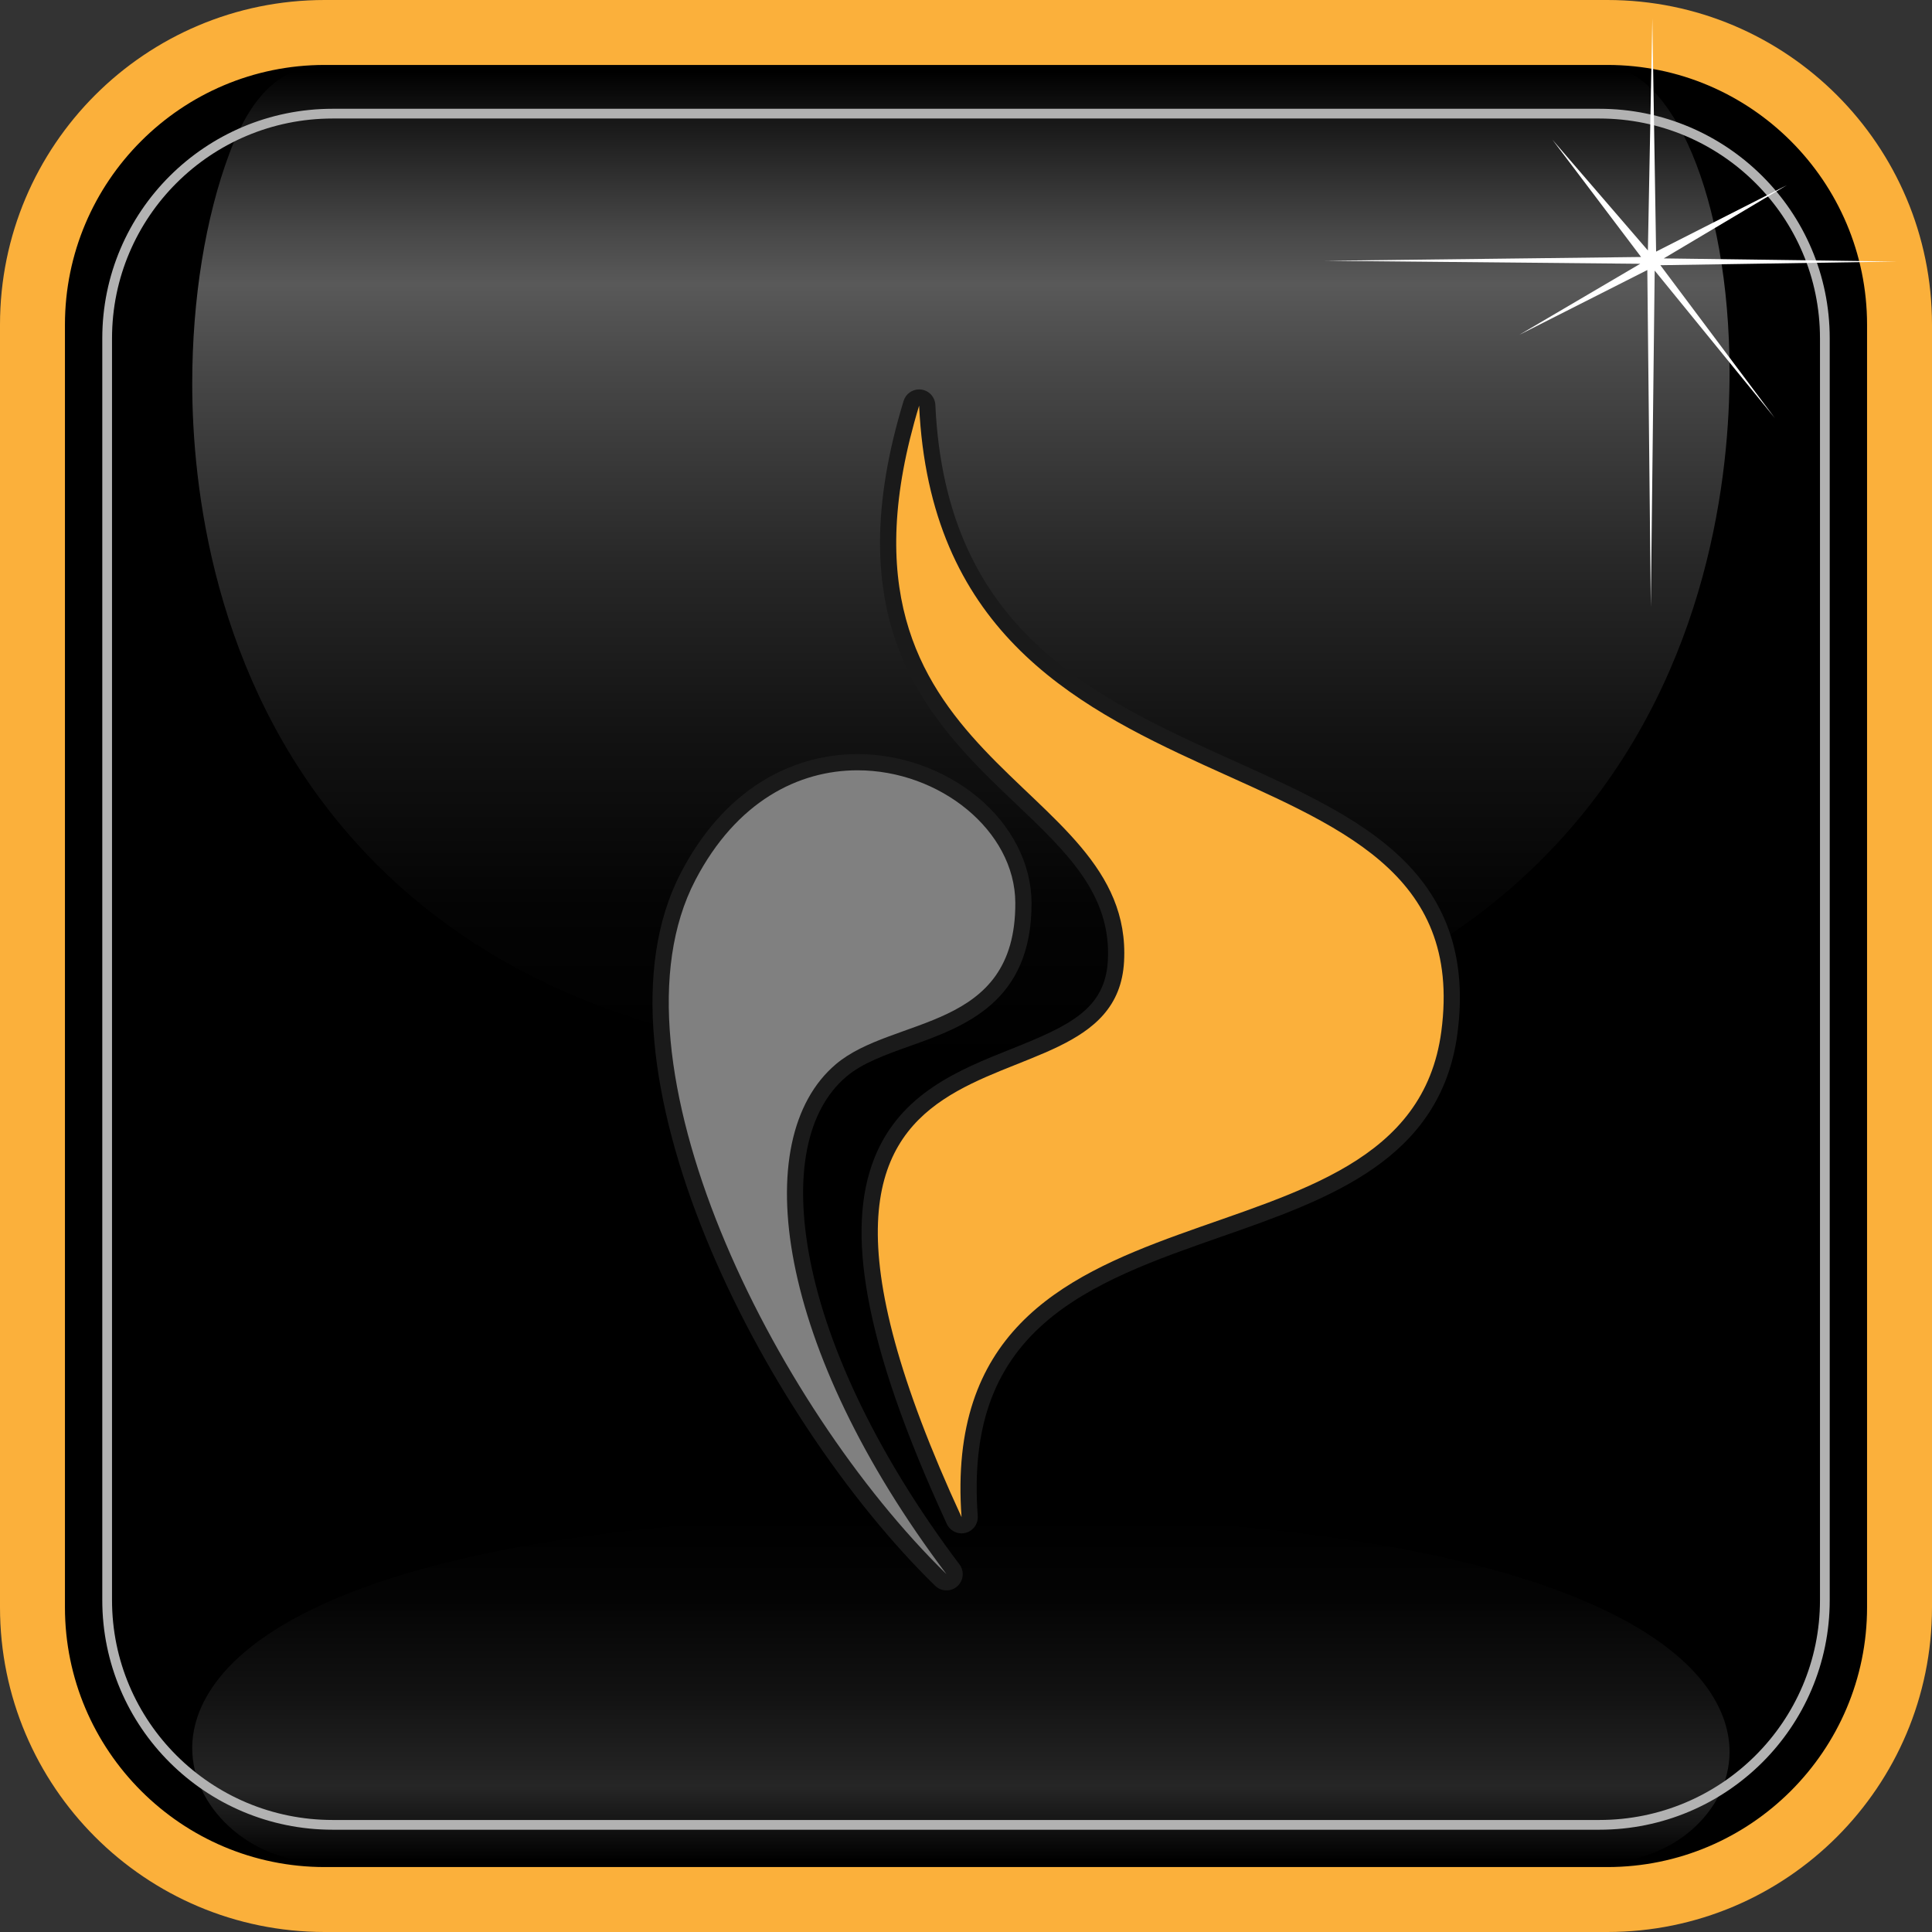 <?xml version="1.0" encoding="utf-8"?>
<!-- Generator: Adobe Illustrator 13.0.0, SVG Export Plug-In . SVG Version: 6.00 Build 14948)  -->
<!DOCTYPE svg PUBLIC "-//W3C//DTD SVG 1.1//EN" "http://www.w3.org/Graphics/SVG/1.1/DTD/svg11.dtd">
<svg version="1.1" xmlns="http://www.w3.org/2000/svg" xmlns:xlink="http://www.w3.org/1999/xlink" x="0px" y="0px" width="595px"
	 height="595px" viewBox="0 0 595 595" enable-background="new 0 0 595 595" xml:space="preserve">
<rect x="0" y="0" width="595" height="595" fill="#333333" stroke="none"/>
<g id="Слой_3">
	<path d="M500.729,11.829H92.919c-45.542,0-82.594,37.052-82.594,82.595v407.811c0,45.543,37.053,82.596,82.594,82.596h407.81
		c45.543,0,82.595-37.053,82.595-82.596V94.423C583.324,48.881,546.272,11.829,500.729,11.829z"/>
	
		<linearGradient id="SVGID_1_" gradientUnits="userSpaceOnUse" x1="295.928" y1="-124.491" x2="295.928" y2="-231.495" gradientTransform="matrix(1 0 0 -1 0 342.003)">
		<stop  offset="0" style="stop-color:#000000"/>
		<stop  offset="0.247" style="stop-color:#040404"/>
		<stop  offset="0.516" style="stop-color:#121212"/>
		<stop  offset="0.782" style="stop-color:#262626"/>
		<stop  offset="0.9" style="stop-color:#131313"/>
		<stop  offset="0.995" style="stop-color:#000000"/>
	</linearGradient>
	<path fill="url(#SVGID_1_)" d="M293.272,466.494c-82.866,0-145.497,8.176-186.152,24.297
		c-41.693,16.535-47.919,36.873-47.919,47.523c0,8.902,4.063,17.527,11.44,24.285c7.674,7.027,17.742,10.898,28.35,10.898h395
		c20.867,0,38.571-15.52,38.663-33.889c0.054-10.729-6.176-31.246-48.503-48.111c-41.391-16.492-105.12-24.904-189.418-25.002
		L293.272,466.494L293.272,466.494z"/>
	<linearGradient id="SVGID_2_" gradientUnits="userSpaceOnUse" x1="295.928" y1="327.498" x2="295.928" y2="20.495">
		<stop  offset="0" style="stop-color:#000000"/>
		<stop  offset="0.156" style="stop-color:#040404"/>
		<stop  offset="0.327" style="stop-color:#121212"/>
		<stop  offset="0.505" style="stop-color:#282828"/>
		<stop  offset="0.687" style="stop-color:#464646"/>
		<stop  offset="0.782" style="stop-color:#595959"/>
		<stop  offset="0.838" style="stop-color:#464646"/>
		<stop  offset="0.953" style="stop-color:#141414"/>
		<stop  offset="0.995" style="stop-color:#000000"/>
	</linearGradient>
	<path fill="url(#SVGID_2_)" d="M293.272,327.498c-82.866,0-145.497-23.837-186.152-70.847
		c-41.693-48.21-47.919-107.51-47.919-138.567c0-25.961,4.063-51.109,11.44-70.811c7.674-20.491,17.742-26.778,28.35-26.778h395
		c20.867,0,38.571,40.25,38.663,93.812c0.054,31.283-6.176,91.107-48.503,140.285c-41.391,48.087-105.12,72.616-189.418,72.904
		L293.272,327.498L293.272,327.498z"/>
</g>
<g id="abstract">
	<g>
		<path fill="#FBB03B" d="M296.131,469.733c-0.957,0-1.854-0.553-2.27-1.454c-23.971-51.93-31.245-88.149-22.238-110.731
			c7.551-18.935,25.165-25.958,40.703-32.153c16.309-6.504,30.396-12.121,31.352-29.367c1.196-21.493-12.816-34.822-29.043-50.255
			c-12.39-11.785-26.432-25.144-34.394-43.923c-9.098-21.453-8.955-46.853,0.434-77.65c0.323-1.063,1.303-1.771,2.39-1.771
			c0.103,0,0.208,0.006,0.313,0.019c1.208,0.151,2.13,1.15,2.187,2.365c3.302,71.091,51.382,92.798,93.801,111.949
			c37.72,17.028,73.345,33.114,67.007,81.186c-4.939,37.463-38.639,49.236-71.226,60.62c-19.905,6.953-40.485,14.144-55.167,27.042
			c-16.336,14.355-23.323,34.45-21.354,61.44c0.088,1.206-0.699,2.302-1.867,2.604C296.549,469.708,296.339,469.733,296.131,469.733
			L296.131,469.733z"/>
		<path fill="#1A1A1A" d="M283.066,124.928c6.353,136.765,173.824,94.117,160.826,192.691
			c-10.565,80.122-155.975,36.955-147.762,149.613c-78.51-170.093,46.979-115.841,50.045-171.065
			C349.377,238.611,249.028,236.585,283.066,124.928L283.066,124.928z M283.063,119.928c-2.173,0-4.131,1.417-4.779,3.542
			c-9.567,31.384-9.68,57.341-0.345,79.356c8.167,19.259,22.408,32.806,34.974,44.758c15.777,15.007,29.402,27.968,28.271,48.305
			c-0.827,14.899-11.856,20.036-29.783,27.184c-16.007,6.382-34.15,13.616-42.1,33.55c-4.501,11.287-5.168,25.225-2.039,42.609
			c3.452,19.178,11.41,42.105,24.329,70.096c0.832,1.803,2.626,2.904,4.538,2.904c0.415,0,0.834-0.051,1.251-0.159
			c2.34-0.604,3.913-2.794,3.737-5.204c-1.934-26.519,4.584-45.387,20.511-59.38c14.315-12.578,34.663-19.686,54.341-26.561
			c33.303-11.635,67.739-23.666,72.881-62.655c2.974-22.553-2.83-40.37-17.744-54.47c-13.006-12.296-31.322-20.565-50.714-29.32
			c-43.804-19.776-89.1-40.226-92.331-109.787c-0.113-2.43-1.958-4.427-4.373-4.729C283.479,119.941,283.27,119.928,283.063,119.928
			L283.063,119.928z"/>
	</g>
	<g>
		<path fill="#808080" d="M291.491,487.294c-0.632,0-1.263-0.236-1.747-0.71c-27.836-27.157-54.054-66.97-70.131-106.496
			c-18.4-45.243-21.136-84.367-7.699-110.164c15.949-30.622,39.53-35.193,52.168-35.193c27.126,0,51.009,20.234,51.104,43.299
			c0.122,28.933-18.966,35.751-35.809,41.769c-7.735,2.763-15.04,5.372-20.327,9.848c-24.101,20.398-20.222,81.179,34.436,153.641
			c0.788,1.044,0.639,2.519-0.342,3.384C292.671,487.088,292.08,487.294,291.491,487.294L291.491,487.294z"/>
		<path fill="#1A1A1A" d="M264.082,237.231c25.344-0.003,48.512,18.608,48.604,40.81c0.169,39.829-37.536,34.7-55.252,49.697
			c-27.367,23.165-18.306,87.633,34.057,157.056c-53.492-52.185-106.219-158.306-77.36-213.713
			C226.828,246.701,246.01,237.234,264.082,237.231L264.082,237.231z M264.087,232.231c-0.002,0-0.003,0-0.006,0
			c-10.473,0.001-20.725,2.957-29.646,8.546c-10.008,6.271-18.332,15.689-24.74,27.994C179.053,327.606,234.65,436.327,288,488.373
			c0.968,0.944,2.229,1.421,3.492,1.421c1.178,0,2.357-0.414,3.304-1.248c1.962-1.728,2.262-4.676,0.687-6.763
			c-24.119-31.977-40.459-65.295-46.011-93.819c-5.058-25.985-1.083-46.019,11.193-56.41c4.94-4.182,12.038-6.717,19.553-9.401
			c16.751-5.983,37.599-13.429,37.469-44.133c-0.05-11.978-6.117-23.846-16.645-32.562
			C290.889,237.053,277.419,232.231,264.087,232.231L264.087,232.231z"/>
	</g>
</g>
<g id="border">
	<path fill="#FBB03B" d="M495,0c55.229,0,100,44.771,100,100v395c0,55.229-44.771,100-100,100H100C44.771,595,0,550.229,0,495V100
		C0,44.771,44.771,0,100,0H495L495,0z M495,20H100c-44.112,0-80,35.888-80,80v395c0,44.112,35.888,80,80,80h395
		c44.112,0,80-35.888,80-80V100C575,55.888,539.112,20,495,20L495,20z"/>
	<path fill="none" stroke="#B2B2B2" stroke-width="3" d="M562,492.81c0,38.213-31.096,69.19-69.453,69.19H102.453
		C64.095,562,33,531.022,33,492.81V104.19C33,65.978,64.095,35,102.453,35h390.094C530.904,35,562,65.978,562,104.19V492.81z"/>
	<polygon fill="#FFFFFF" points="505.407,79.146 408.102,80.309 505.145,81.24 467.91,103.115 507.326,83.16 508.401,186.893 
		509.596,83.334 546.569,128.714 511.341,81.676 584.268,80.542 512.388,79.582 550.291,57.037 510.032,77.487 508.867,5.607 
		507.501,77.138 478.092,43.016 	"/>
</g>
</svg>
